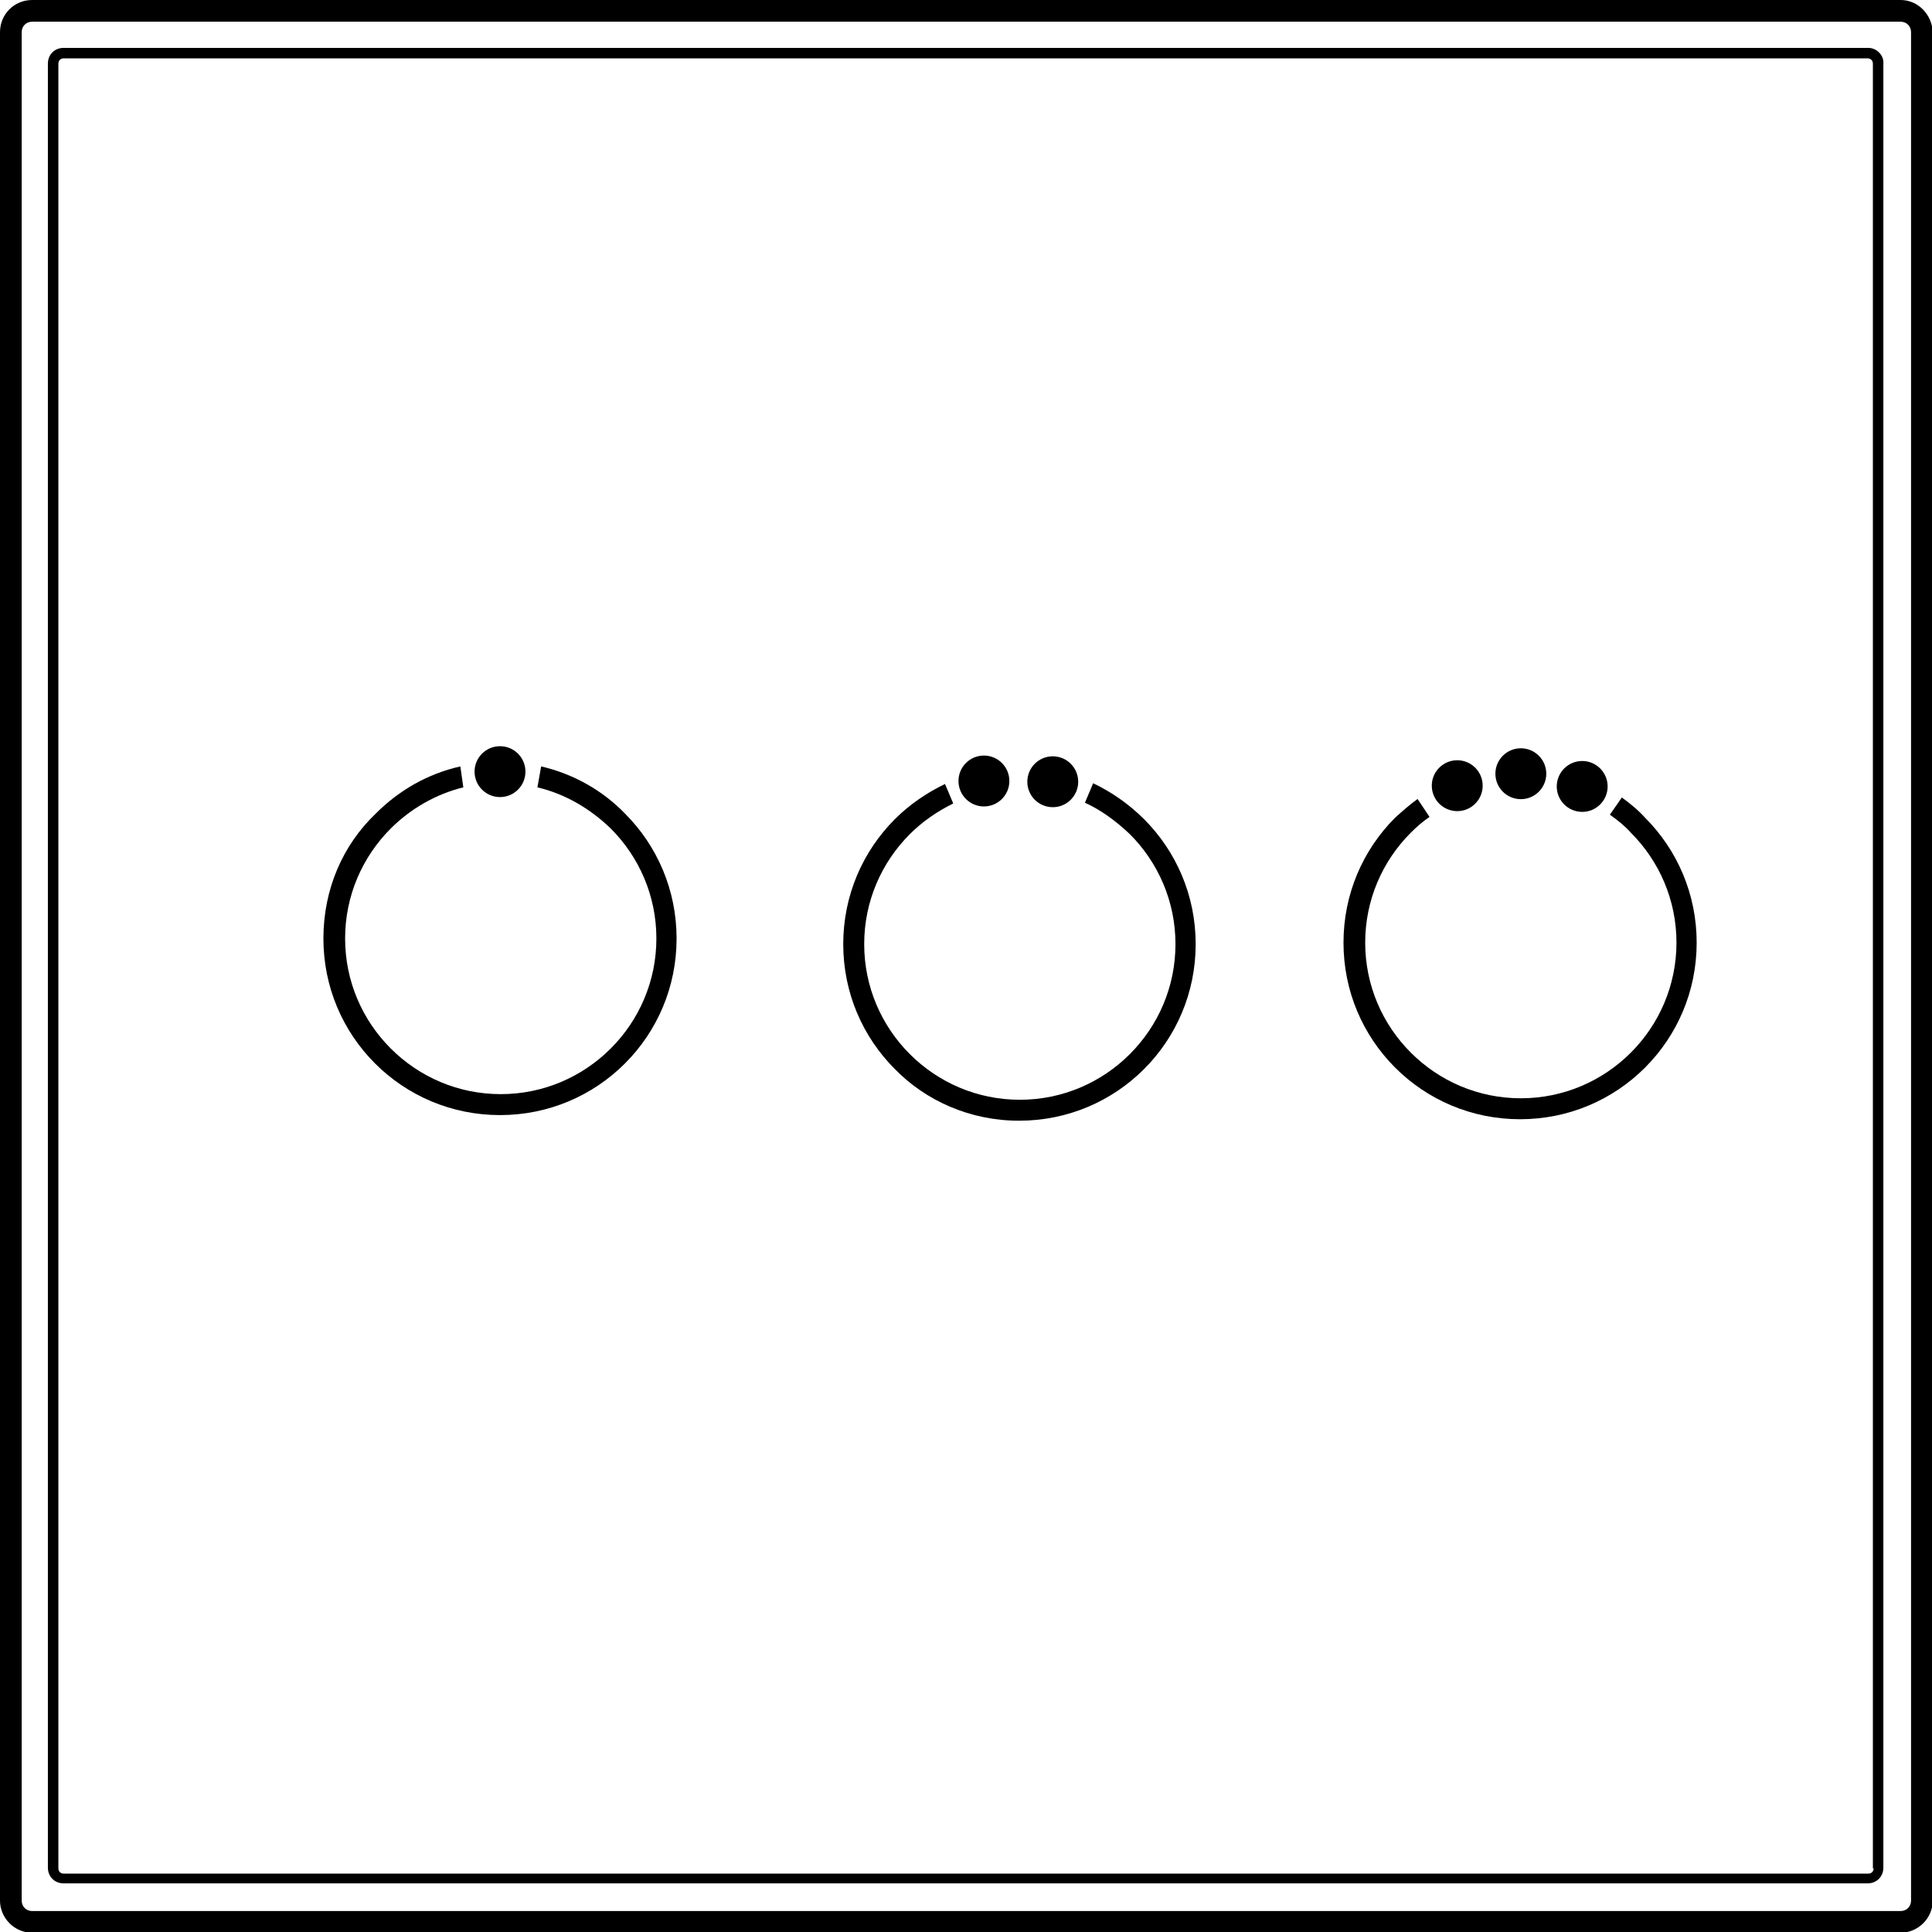 <?xml version="1.0" encoding="UTF-8" standalone="no"?>
<!-- Generator: Adobe Illustrator 21.0.0, SVG Export Plug-In . SVG Version: 6.00 Build 0)  -->

<svg
   version="1.1"
   id="Layer_1"
   x="0px"
   y="0px"
   viewBox="0 0 258.2 258.2"
   style="enable-background:new 0 0 258.2 258.2;"
   xml:space="preserve"
   sodipodi:docname="icon.svg"
   inkscape:version="1.3 (0e150ed, 2023-07-21)"
   xmlns:inkscape="http://www.inkscape.org/namespaces/inkscape"
   xmlns:sodipodi="http://sodipodi.sourceforge.net/DTD/sodipodi-0.dtd"
   xmlns="http://www.w3.org/2000/svg"
   xmlns:svg="http://www.w3.org/2000/svg"><defs
   id="defs16" /><sodipodi:namedview
   id="namedview16"
   pagecolor="#ffffff"
   bordercolor="#000000"
   borderopacity="0.25"
   inkscape:showpageshadow="2"
   inkscape:pageopacity="0.0"
   inkscape:pagecheckerboard="0"
   inkscape:deskcolor="#d1d1d1"
   showgrid="false"
   inkscape:zoom="2.660728"
   inkscape:cx="138.12009"
   inkscape:cy="132.1067"
   inkscape:window-width="1440"
   inkscape:window-height="900"
   inkscape:window-x="0"
   inkscape:window-y="0"
   inkscape:window-maximized="0"
   inkscape:current-layer="g16" />&#10;<g
   id="g16">&#10;	<path
   d="M249.7,6.4H8.5c-1.2,0-2.1,0.9-2.1,2.1v241.1c0,1.2,0.9,2.1,2.1,2.1h241.1c1.2,0,2.1-0.9,2.1-2.1V8.5   C251.8,7.4,250.8,6.4,249.7,6.4z M250.4,249.7c0,0.4-0.3,0.7-0.7,0.7H8.5c-0.4,0-0.7-0.3-0.7-0.7V8.5c0-0.4,0.3-0.7,0.7-0.7h241.1   c0.4,0,0.7,0.3,0.7,0.7V249.7z"
   id="path1" />&#10;	<path
   d="M254,0H4.3C1.9,0,0,1.9,0,4.3V254c0,2.3,1.9,4.3,4.3,4.3H254c2.3,0,4.3-1.9,4.3-4.3V4.3C258.2,1.9,256.3,0,254,0z    M255.4,254c0,0.8-0.6,1.4-1.4,1.4H4.3c-0.8,0-1.4-0.6-1.4-1.4V4.3c0-0.8,0.6-1.4,1.4-1.4H254c0.8,0,1.4,0.6,1.4,1.4V254z"
   id="path2" />&#10;	<path
   d="m 216.75,106.579 -1.6,2.3 c 1,0.7 2,1.5 2.8,2.4 3.8,3.8 6.1,9 6.1,14.7 0,5.7 -2.3,10.9 -6.1,14.7 -3.8,3.8 -9,6.1 -14.7,6.1 -5.7,0 -10.9,-2.3 -14.7,-6.1 -3.8,-3.8 -6.1,-9 -6.1,-14.7 0,-5.7 2.3,-10.9 6.1,-14.7 0.8,-0.8 1.6,-1.5 2.5,-2.1 l -1.6,-2.4 c -1.1,0.8 -2,1.6 -3,2.5 -4.3,4.3 -6.9,10.2 -6.9,16.7 0,6.5 2.6,12.4 6.9,16.7 4.3,4.3 10.2,6.9 16.7,6.9 6.5,0 12.4,-2.6 16.7,-6.9 4.3,-4.3 6.9,-10.2 6.9,-16.7 0,-6.5 -2.6,-12.4 -6.9,-16.7 -0.9,-1 -2,-1.9 -3.1,-2.7 z"
   id="path3" />&#10;	<circle
   cx="211.45"
   cy="105.103"
   r="3.4"
   id="circle3" />&#10;	<circle
   cx="194.75"
   cy="105.003"
   r="3.4"
   id="circle4" />&#10;	&#10;	&#10;	&#10;	<circle
   cx="203.25"
   cy="103.403"
   r="3.4"
   id="circle5" />&#10;	&#10;	&#10;	<path
   d="m 72.322,102.425 -0.5,2.8 c 3.8,0.9 7.1,2.9 9.8,5.5 3.8,3.8 6.1,9 6.1,14.7 0,5.7 -2.3,10.9 -6.1,14.7 -3.8,3.8 -9,6.1 -14.7,6.1 -5.7,0 -10.9,-2.3 -14.7,-6.1 -3.8,-3.8 -6.1,-9 -6.1,-14.7 0,-5.7 2.3,-10.9 6.1,-14.7 2.6,-2.6 6,-4.6 9.7,-5.5 l -0.4,-2.8 c -4.4,1 -8.2,3.2 -11.3,6.3 -4.4,4.2 -7,10.1 -7,16.7 0,6.5 2.6,12.4 6.9,16.7 4.3,4.3 10.2,6.9 16.7,6.9 6.5,0 12.4,-2.6 16.7,-6.9 4.3,-4.3 6.9,-10.2 6.9,-16.7 0,-6.5 -2.6,-12.4 -6.9,-16.7 -3,-3.1 -6.9,-5.3 -11.2,-6.3 z"
   id="path7" />&#10;	<circle
   cx="66.822"
   cy="103.125"
   r="3.4"
   id="circle7" />&#10;	<path
   d="m 136.195,149.776 c 6.5,0 12.4,-2.6 16.7,-6.9 4.3,-4.3 6.9,-10.2 6.9,-16.7 0,-6.5 -2.6,-12.4 -6.9,-16.7 -2,-2 -4.3,-3.6 -6.8,-4.8 l -1.1,2.6 c 2.2,1 4.2,2.5 6,4.2 3.8,3.8 6.1,9 6.1,14.7 0,5.7 -2.3,10.9 -6.1,14.7 -3.8,3.8 -9,6.1 -14.7,6.1 -5.7,0 -10.9,-2.3 -14.7,-6.1 -3.8,-3.8 -6.1,-9 -6.1,-14.7 0,-5.7 2.3,-10.9 6.1,-14.7 1.7,-1.7 3.6,-3 5.8,-4.1 l -1.1,-2.6 c -2.5,1.2 -4.8,2.8 -6.7,4.7 -4.3,4.3 -6.9,10.2 -6.9,16.7 0,6.5 2.6,12.4 6.9,16.7 4.1,4.2 10,6.9 16.6,6.9 z"
   id="path8" />&#10;	<circle
   cx="140.695"
   cy="104.476"
   r="3.4"
   id="circle8" />&#10;	<circle
   cx="131.495"
   cy="104.376"
   r="3.4"
   id="circle9" />&#10;	&#10;	&#10;	&#10;	&#10;	&#10;	&#10;	&#10;	&#10;</g>&#10;</svg>

